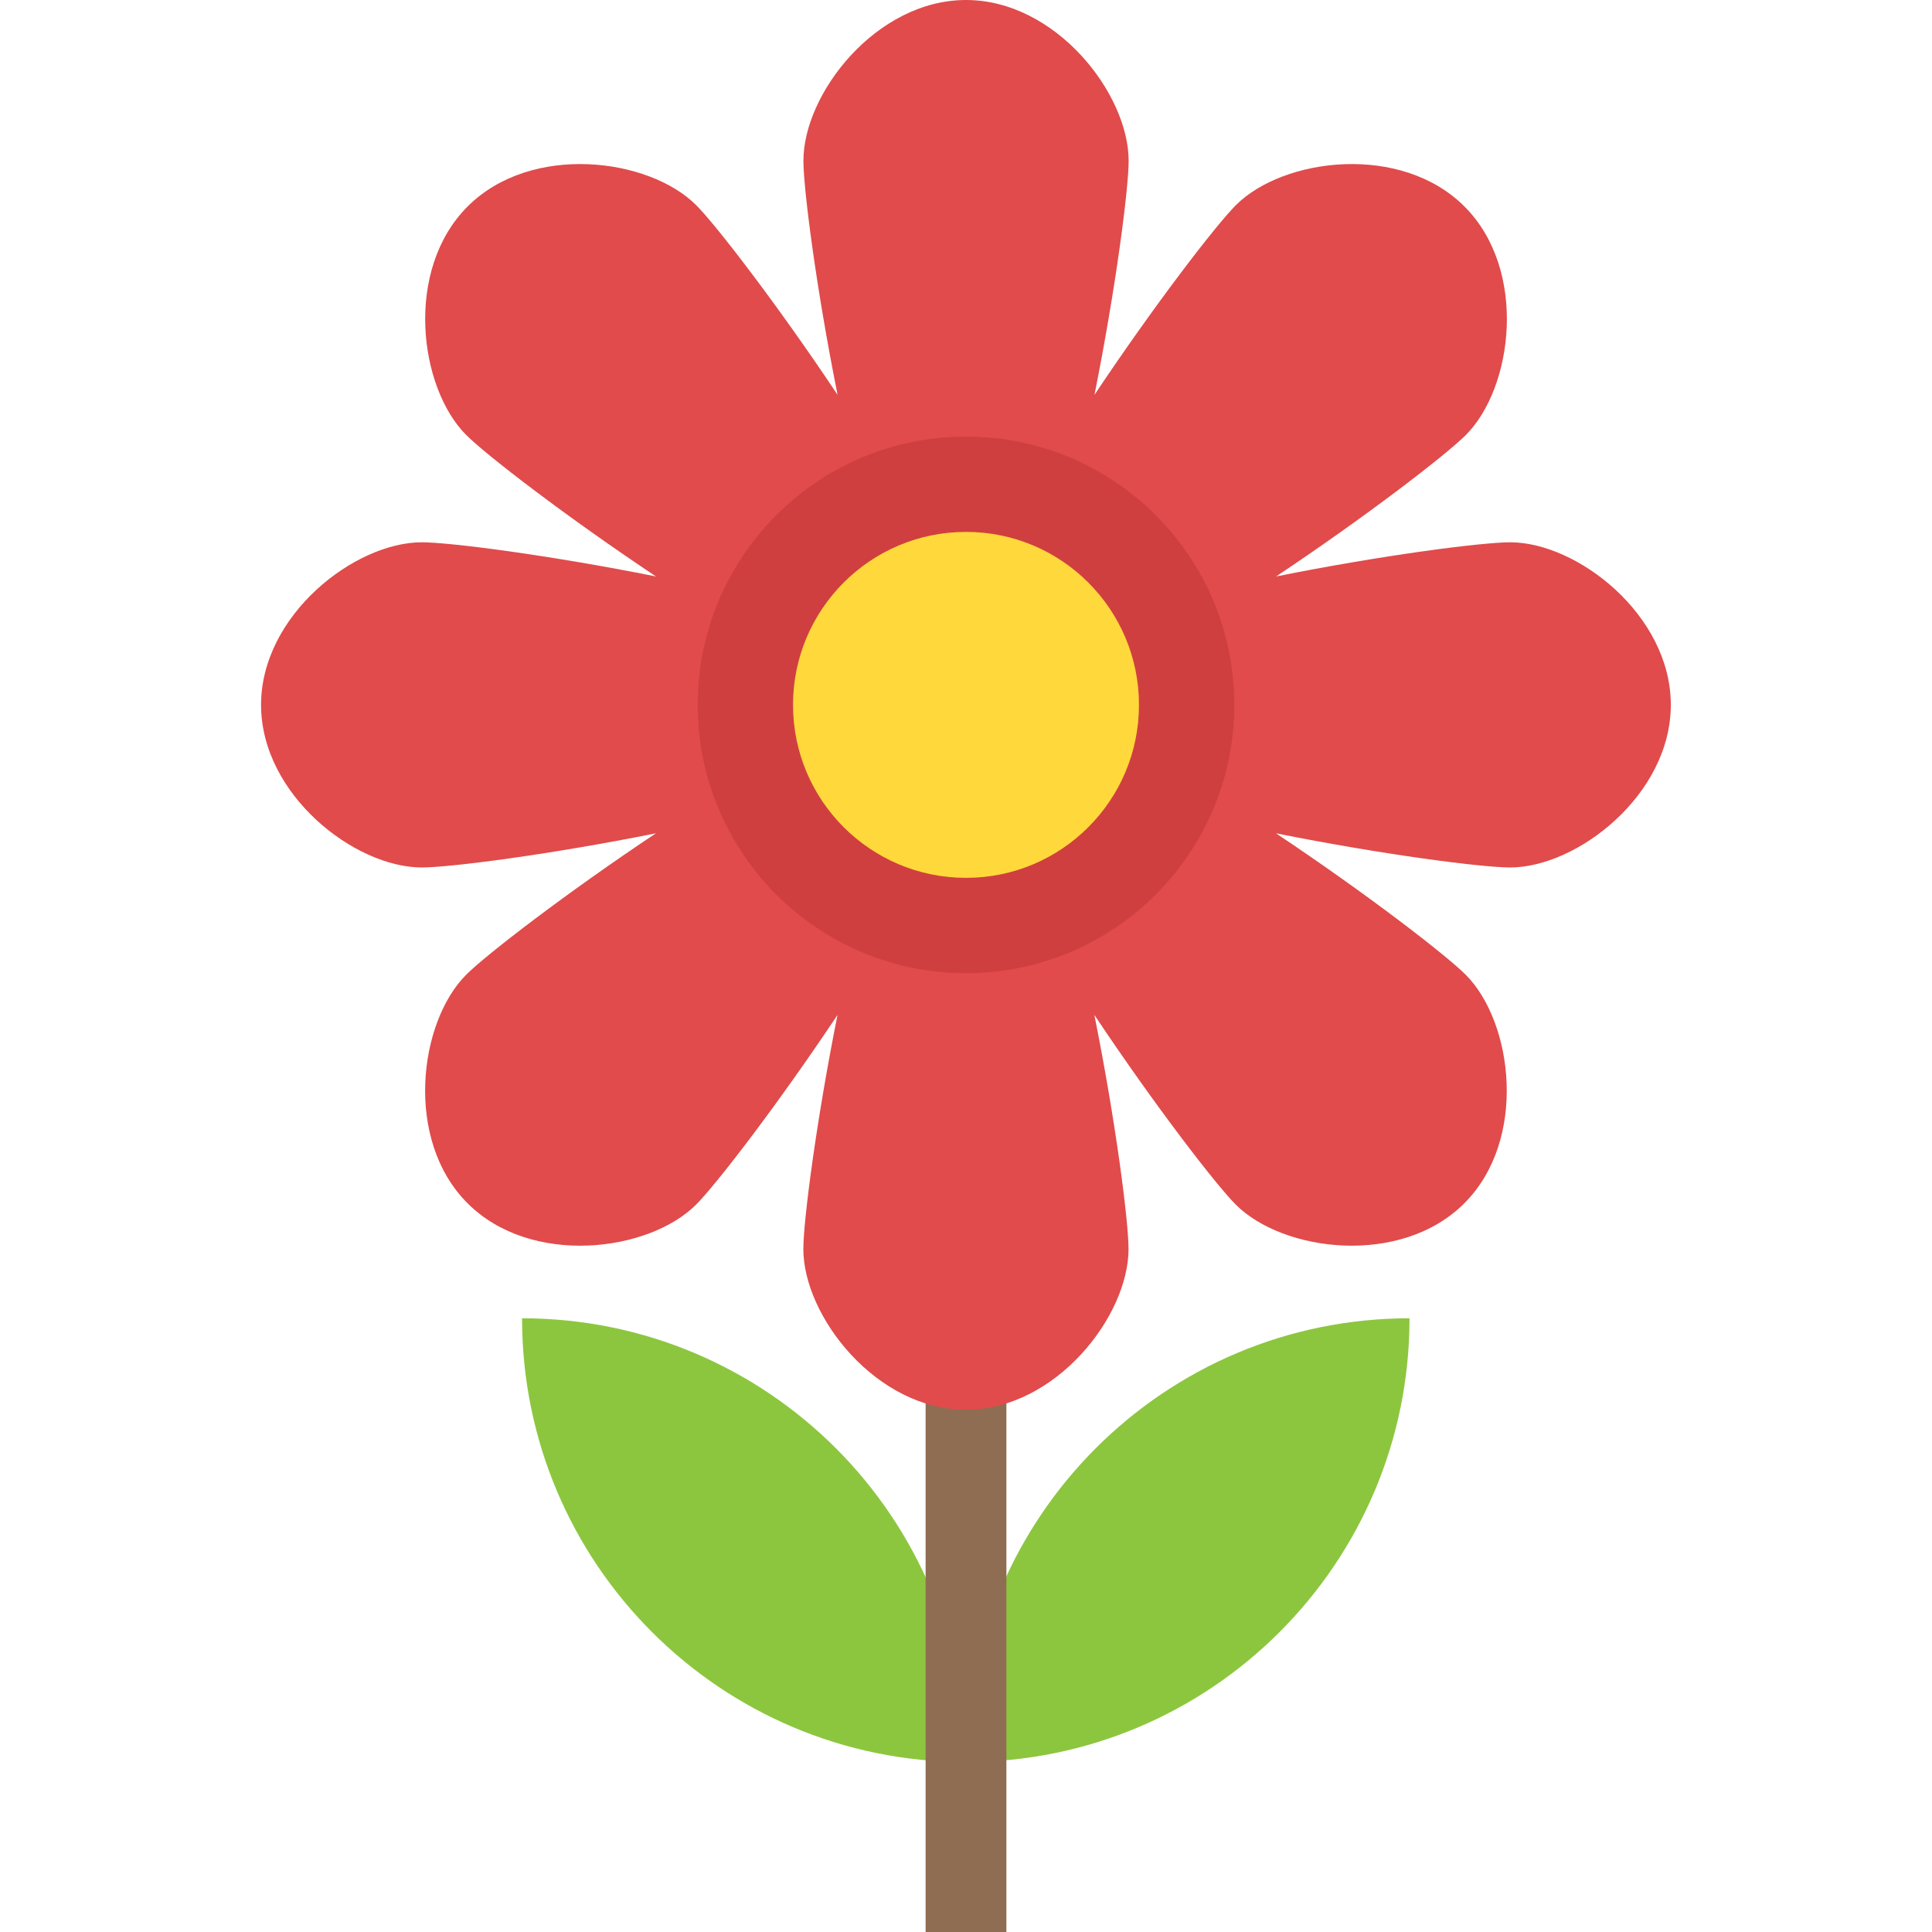 <?xml version="1.0" encoding="utf-8"?>
<!-- Generator: Adobe Illustrator 21.1.0, SVG Export Plug-In . SVG Version: 6.00 Build 0)  -->
<svg version="1.1" id="Layer_1" xmlns="http://www.w3.org/2000/svg" xmlns:xlink="http://www.w3.org/1999/xlink" x="0px" y="0px"
	 viewBox="0 0 32 32" style="enable-background:new 0 0 32 32;" xml:space="preserve">
<style type="text/css">
	.st0{fill:#FFD83B;}
	.st1{fill:#F2F2F2;}
	.st2{fill:#F3C432;}
	.st3{fill:#DEE4E9;}
	.st4{fill:#E9EFF4;}
	.st5{fill:#6DAFDF;}
	.st6{fill:#5CA3D9;}
	.st7{fill:#4D98D2;}
	.st8{fill:#E8EFF3;}
	.st9{fill:#DDE3E9;}
	.st10{fill:#4CC6E5;}
	.st11{opacity:0.05;fill:#2F3133;}
	.st12{fill:#E14B4B;}
	.st13{fill:#D3D9DD;}
	.st14{fill:#65B1EF;}
	.st15{fill:#8CC63E;}
	.st16{fill:#E84D88;}
	.st17{fill:#A4856D;}
	.st18{fill:#8BC540;}
	.st19{fill:#7FB241;}
	.st20{fill:#8E6D53;}
	.st21{fill:#FFFFFF;}
	.st22{fill:#9A795F;}
	.st23{fill:#E24B4B;}
	.st24{fill:#F2992D;}
	.st25{fill:#DF8726;}
	.st26{fill:#997960;}
	.st27{fill:#FFD93B;}
	.st28{fill:#E8AF2A;}
	.st29{fill:#D23F77;}
	.st30{fill:#D03F3F;}
	.st31{fill:#BF3332;}
	.st32{fill:#D03F3E;}
	.st33{fill:#BF3333;}
	.st34{fill:#F4C534;}
	.st35{fill:#8F6D52;}
	.st36{fill:#E9B02C;}
	.st37{fill:#5A5F63;}
	.st38{fill:#F4F4F4;}
	.st39{fill:#E74C87;}
	.st40{fill:#D24078;}
	.st41{fill:#5B5F63;}
	.st42{fill:#3F4347;}
	.st43{fill:#719C40;}
	.st44{fill:#7B5C45;}
	.st45{fill:#BB3166;}
	.st46{fill:#89664C;}
	.st47{fill:#77589F;}
	.st48{fill:#8066AA;}
	.st49{fill:#8D7FB6;}
	.st50{fill:#88BA40;}
	.st51{fill:#FDE7AA;}
	.st52{fill:#7FB239;}
	.st53{fill:#45CBEA;}
	.st54{fill:#ACB9C1;}
	.st55{fill:#DAE5EF;}
	.st56{fill:#7CA740;}
	.st57{fill:#88BF40;}
	.st58{fill:#85BB40;}
	.st59{fill:#FFF100;}
	.st60{fill:#FFDD00;}
	.st61{fill:#F29A2E;}
	.st62{fill:#3E4347;}
	.st63{fill:#59A5E0;}
	.st64{fill:#2F3133;}
	.st65{fill:#EDEDEF;}
	.st66{fill:#4E99D2;}
	.st67{fill:#A5856D;}
</style>
<g id="XMLID_3481_">
	<g id="XMLID_3486_">
		<path class="st15" d="M23.346,21.835c0,4.06-3.29,7.35-7.35,7.35C15.997,25.125,19.286,21.835,23.346,21.835z"/>
		<path class="st15" d="M15.997,29.185c-4.06,0-7.35-3.29-7.35-7.35C12.707,21.835,15.997,25.125,15.997,29.185z"/>
	</g>
	<g>
		<rect id="XMLID_3485_" x="15.331" y="11.675" class="st35" width="1.338" height="20.325"/>
	</g>
	<g>
		<path id="XMLID_3484_" class="st12" d="M25.014,8.982c-0.464,0-2.115,0.212-3.878,0.566c1.496-0.997,2.814-2.014,3.142-2.342
			c0.786-0.786,1.03-2.735-0.022-3.786c-1.052-1.052-3-0.808-3.786-0.022c-0.328,0.328-1.345,1.646-2.342,3.142
			c0.353-1.763,0.566-3.414,0.566-3.878C18.693,1.55,17.487,0,16,0c-1.487,0-2.693,1.55-2.693,2.662
			c0,0.464,0.212,2.115,0.566,3.878c-0.997-1.496-2.014-2.814-2.342-3.142c-0.786-0.786-2.735-1.03-3.786,0.022
			c-1.052,1.052-0.808,3-0.022,3.786c0.328,0.328,1.646,1.345,3.142,2.342C9.102,9.195,7.451,8.982,6.986,8.982
			c-1.112,0-2.662,1.206-2.662,2.693c0,1.487,1.55,2.693,2.662,2.693c0.464,0,2.115-0.212,3.878-0.566
			c-1.496,0.997-2.814,2.014-3.142,2.342c-0.786,0.786-1.03,2.735,0.022,3.786c1.052,1.052,3,0.808,3.786,0.022
			c0.328-0.328,1.345-1.646,2.342-3.142c-0.353,1.763-0.566,3.414-0.566,3.878c0,1.112,1.206,2.662,2.693,2.662
			c1.487,0,2.693-1.55,2.693-2.662c0-0.464-0.212-2.115-0.566-3.878c0.997,1.496,2.014,2.814,2.342,3.142
			c0.786,0.786,2.735,1.03,3.786-0.022c1.052-1.052,0.808-3,0.022-3.786c-0.328-0.328-1.646-1.345-3.142-2.342
			c1.763,0.353,3.414,0.566,3.878,0.566c1.112,0,2.662-1.206,2.662-2.693C27.675,10.188,26.125,8.982,25.014,8.982z"/>
	</g>
	<g>
		<circle id="XMLID_3483_" class="st30" cx="16" cy="11.675" r="4.444"/>
	</g>
	<g>
		<circle id="XMLID_3482_" class="st0" cx="16" cy="11.675" r="2.865"/>
	</g>
</g>
</svg>
